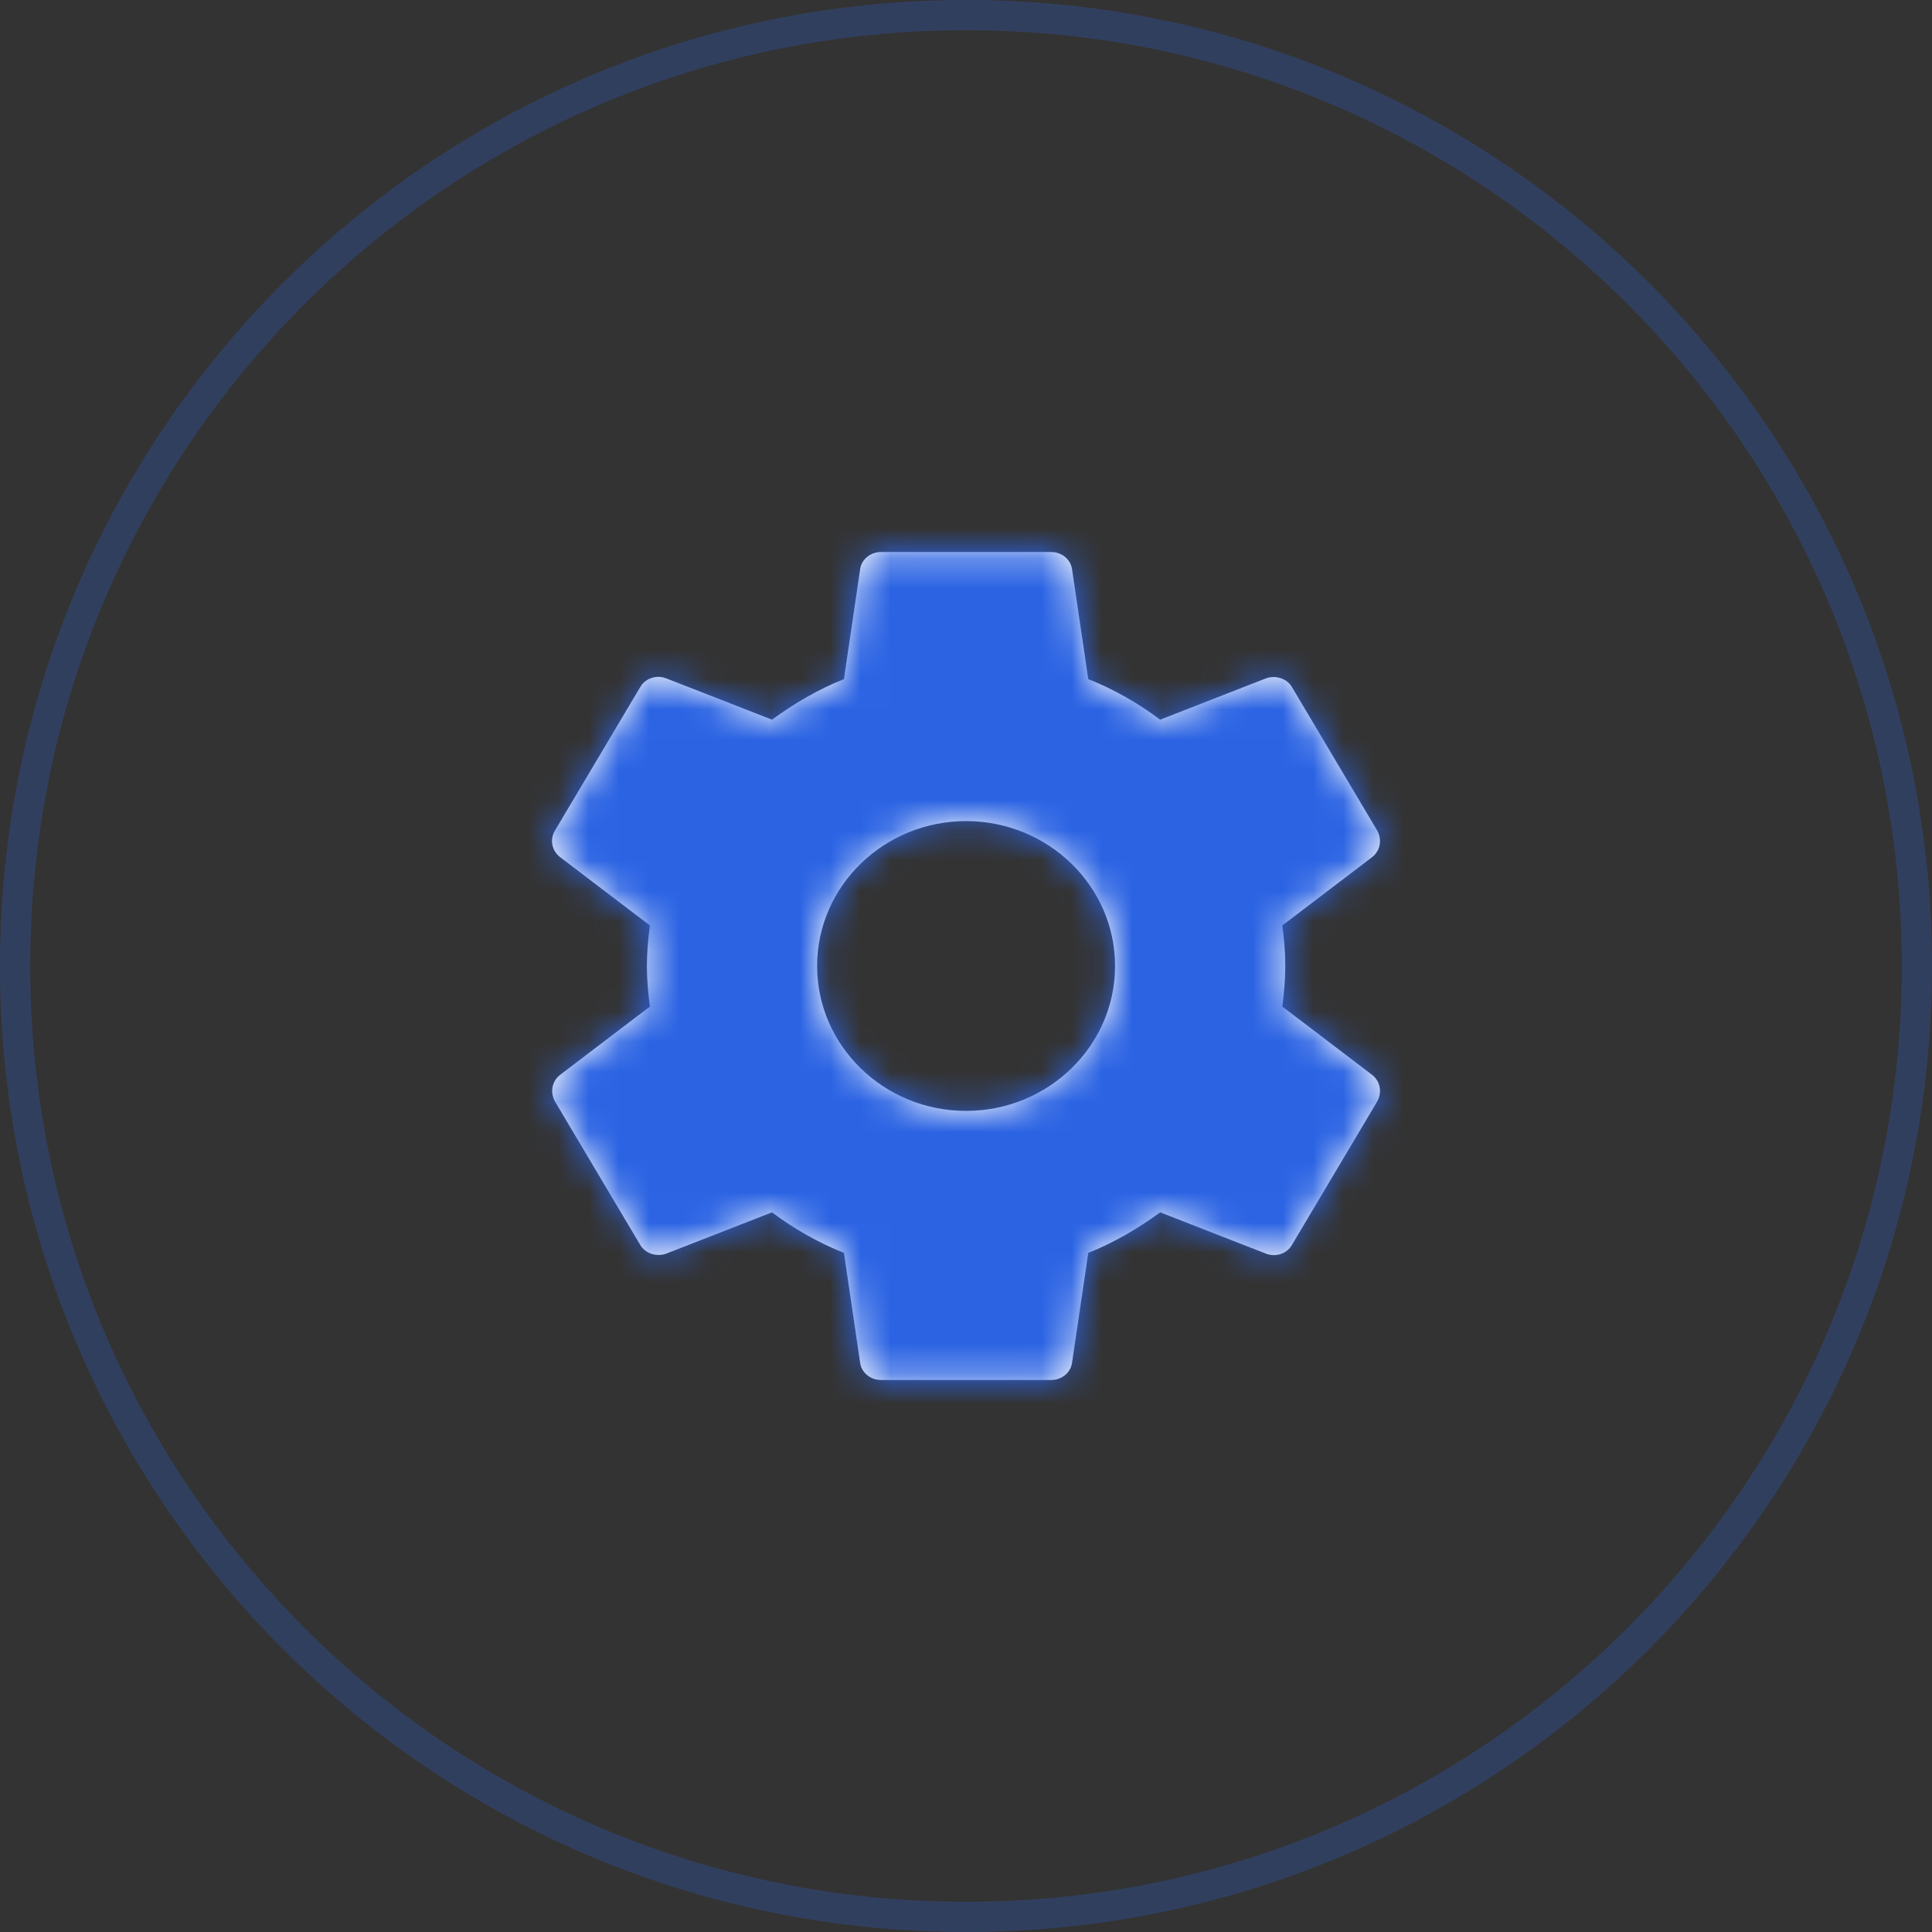 <?xml version="1.0" encoding="UTF-8"?>
<svg width="64px" height="64px" viewBox="0 0 64 64" version="1.1" xmlns="http://www.w3.org/2000/svg" xmlns:xlink="http://www.w3.org/1999/xlink">
    <rect x="0" y="0" width="64" height="64" fill="#333333" stroke="none"/>
    <!-- Generator: Sketch 52.3 (67297) - http://www.bohemiancoding.com/sketch -->
    <title>Icon</title>
    <desc>Created with Sketch.</desc>
    <defs>
        <path d="M32,0 L32,0 C49.673,-3.24649801e-15 64,14.327 64,32 L64,32 C64,49.673 49.673,64 32,64 L32,64 C14.327,64 2.164332e-15,49.673 0,32 L0,32 C-2.164332e-15,14.327 14.327,3.24649801e-15 32,0 Z" id="path-1"></path>
        <path d="M26.479,17.344 C26.535,16.905 26.577,16.466 26.577,16 C26.577,15.534 26.535,15.095 26.479,14.656 L29.454,12.393 C29.721,12.187 29.792,11.817 29.623,11.515 L26.803,6.77 C26.634,6.469 26.253,6.359 25.943,6.469 L22.432,7.84 C21.699,7.291 20.91,6.839 20.05,6.496 L19.514,2.862 C19.471,2.533 19.175,2.286 18.823,2.286 L13.183,2.286 C12.831,2.286 12.535,2.533 12.492,2.862 L11.957,6.496 C11.097,6.839 10.307,7.305 9.574,7.84 L6.063,6.469 C5.739,6.345 5.372,6.469 5.203,6.77 L2.383,11.515 C2.2,11.817 2.285,12.187 2.553,12.393 L5.528,14.656 C5.471,15.095 5.429,15.547 5.429,16 C5.429,16.453 5.471,16.905 5.528,17.344 L2.553,19.607 C2.285,19.813 2.214,20.183 2.383,20.485 L5.203,25.23 C5.372,25.531 5.753,25.641 6.063,25.531 L9.574,24.16 C10.307,24.709 11.097,25.161 11.957,25.504 L12.492,29.138 C12.535,29.467 12.831,29.714 13.183,29.714 L18.823,29.714 C19.175,29.714 19.471,29.467 19.514,29.138 L20.05,25.504 C20.91,25.161 21.699,24.695 22.432,24.16 L25.943,25.531 C26.267,25.655 26.634,25.531 26.803,25.23 L29.623,20.485 C29.792,20.183 29.721,19.813 29.454,19.607 L26.479,17.344 L26.479,17.344 Z M16.003,20.8 C13.282,20.8 11.068,18.647 11.068,16 C11.068,13.353 13.282,11.2 16.003,11.2 C18.724,11.2 20.938,13.353 20.938,16 C20.938,18.647 18.724,20.8 16.003,20.8 L16.003,20.8 Z" id="path-3"></path>
    </defs>
    <g id="Testing" stroke="none" stroke-width="1" fill="none" fill-rule="evenodd">
        <g id="Desktop-HD" transform="translate(-277, -1325)">
            <g id="Section-3-:-Products" transform="translate(0, 1040)">
                <g id="Features" transform="translate(151, 285)">
                    <g id="Item-1">
                        <g id="Features">
                            <g id="Icon" transform="translate(126, 0)">
                                <g id="Base-UI/Border/Rounded-(100%)/1px/Secondary" opacity="0.25">
                                    <mask id="mask-2" fill="white">
                                        <use xlink:href="#path-1"></use>
                                    </mask>
                                    <path stroke="#2B63E3" stroke-width="1" d="M32,0.5 C14.603,0.5 0.5,14.603 0.5,32 C0.5,49.397 14.603,63.5 32,63.5 C49.397,63.5 63.5,49.397 63.5,32 C63.5,14.603 49.397,0.5 32,0.5 Z"></path>
                                </g>
                                <g id="Base-UI/Icon/Settings" transform="translate(16, 16)">
                                    <mask id="mask-4" fill="white">
                                        <use xlink:href="#path-3"></use>
                                    </mask>
                                    <use id="Settings" fill="#FFFFFF" fill-rule="evenodd" xlink:href="#path-3"></use>
                                    <g id="Base-UI/Color/Action-Color/Secondary" mask="url(#mask-4)" fill="#2B63E3" fill-rule="evenodd">
                                        <rect id="Base" x="0" y="0" width="32" height="32"></rect>
                                    </g>
                                </g>
                            </g>
                        </g>
                    </g>
                </g>
            </g>
        </g>
    </g>
</svg>